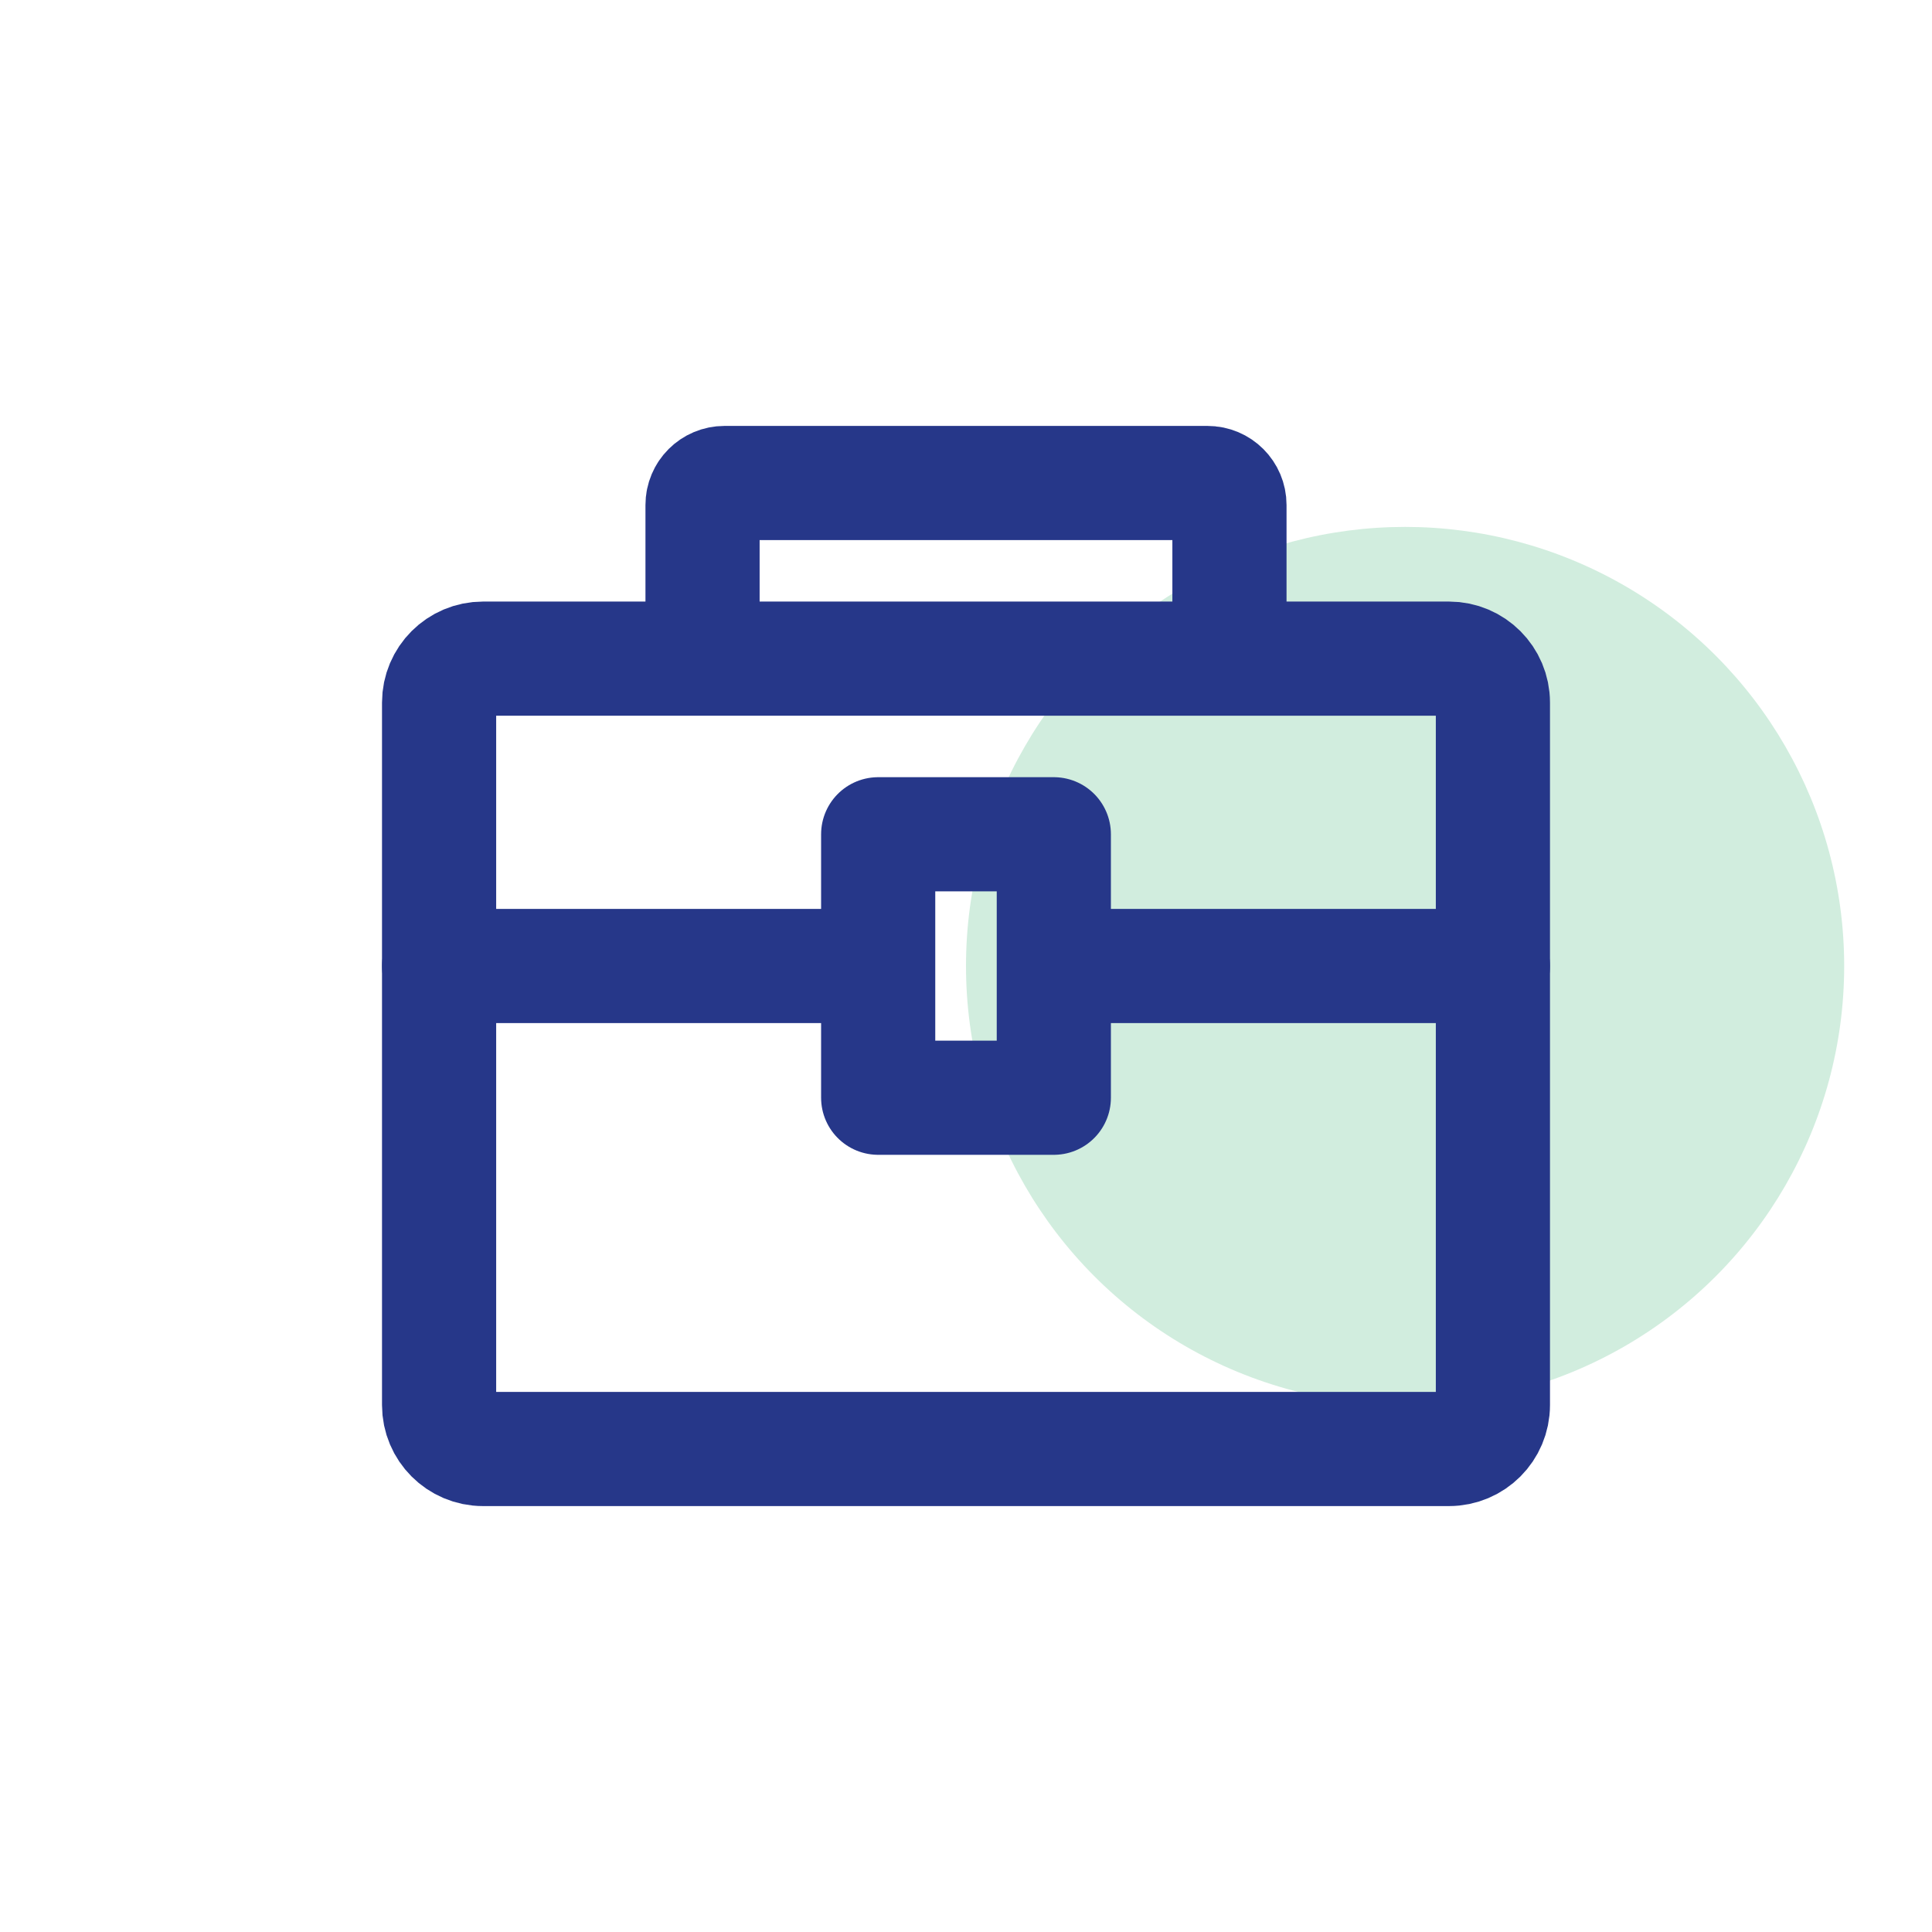 <svg width="22" height="22" viewBox="0 0 22 22" fill="none" xmlns="http://www.w3.org/2000/svg">
<circle cx="16" cy="11" r="5" fill="#D1EDDE"/>
<path d="M5 8C5 7.724 5.224 7.5 5.5 7.5H16.5C16.776 7.5 17 7.724 17 8V16C17 16.276 16.776 16.5 16.5 16.5H5.5C5.224 16.5 5 16.276 5 16V8Z" stroke="#263789" stroke-width="1.3"/>
<path d="M5 11H9.5M17 11H12.5" stroke="#263789" stroke-width="1.3" stroke-linecap="round" stroke-linejoin="round"/>
<path d="M14 7V5.75C14 5.612 13.888 5.5 13.75 5.5H8.25C8.112 5.5 8 5.612 8 5.75V7" stroke="#263789" stroke-width="1.3"/>
<rect x="10" y="9.5" width="2" height="3" stroke="#263789" stroke-width="1.3" stroke-linejoin="round"/>
</svg>
